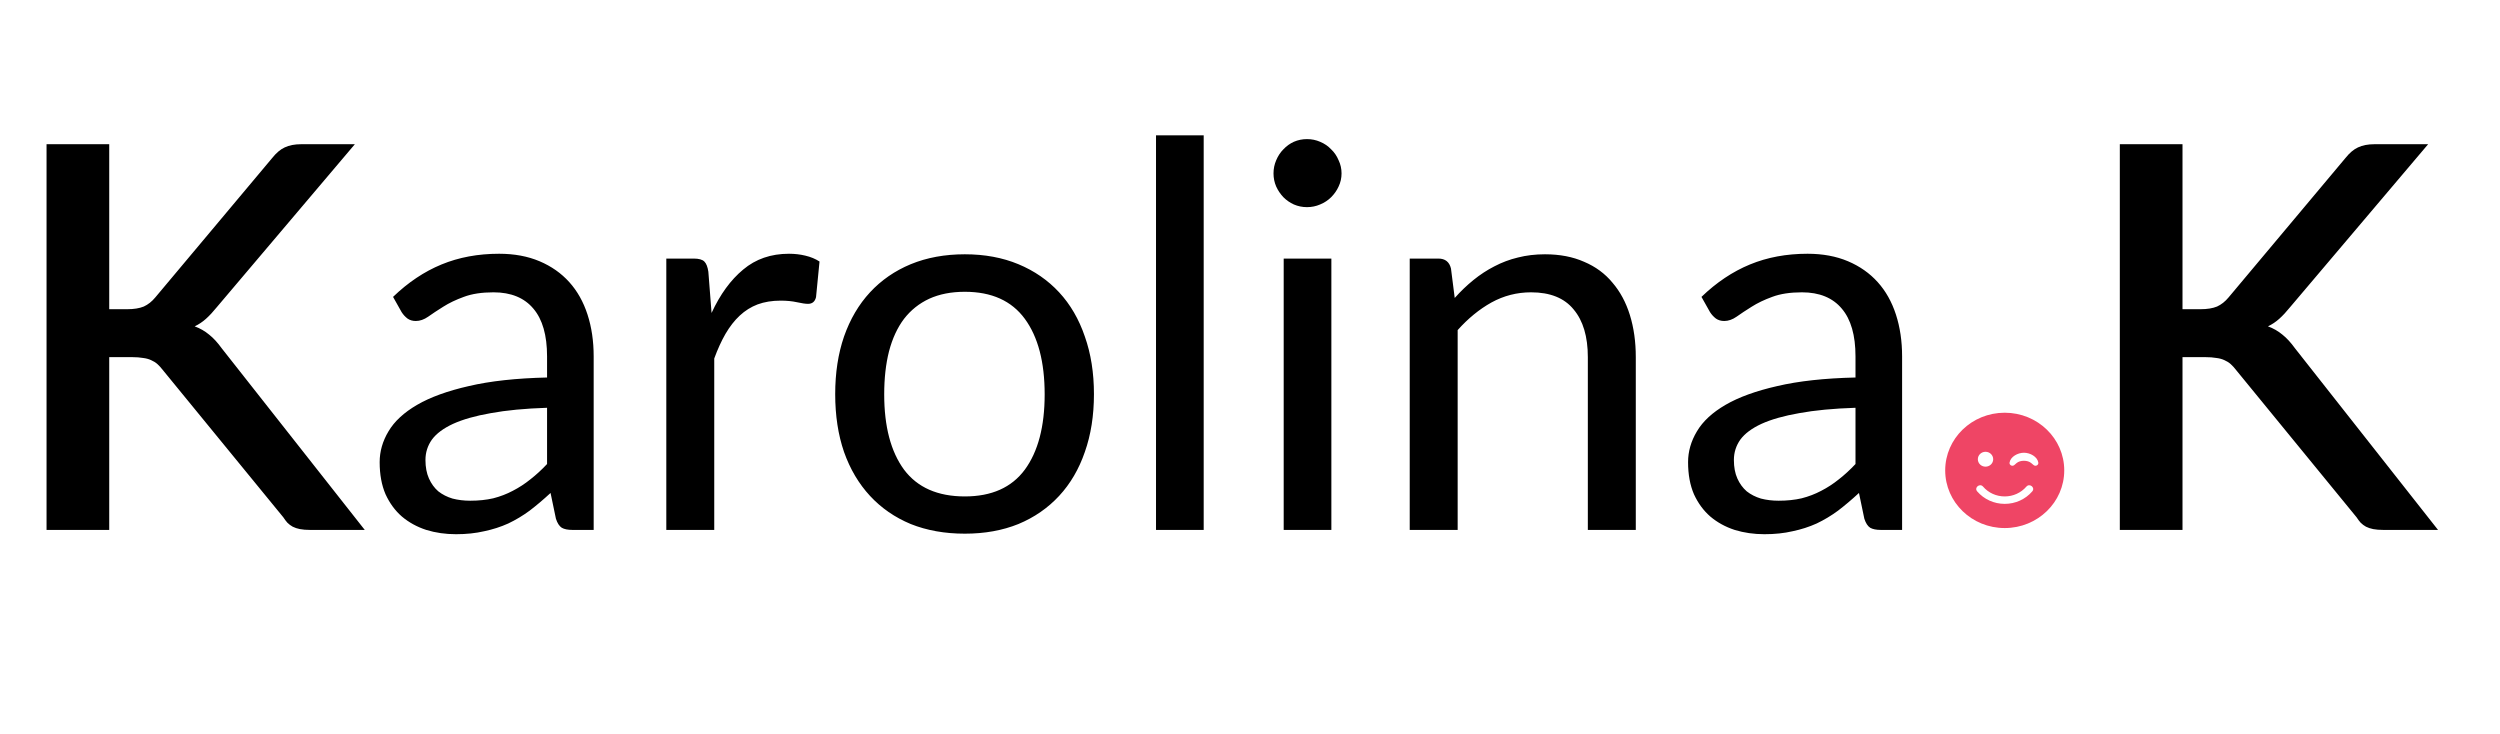 <svg width="126" height="37" viewBox="0 0 126 37" fill="none" xmlns="http://www.w3.org/2000/svg">
<g clip-path="url(#clip0_2_25)">
<path d="M98.038 23.708C98.038 25.313 99.38 26.614 101.038 26.614C102.695 26.614 104.038 25.313 104.038 23.708C104.038 22.102 102.695 20.801 101.038 20.801C99.38 20.801 98.038 22.102 98.038 23.708ZM100.457 23.145C100.457 23.353 100.284 23.52 100.07 23.52C99.856 23.52 99.683 23.353 99.683 23.145C99.683 22.938 99.856 22.77 100.07 22.77C100.284 22.77 100.457 22.938 100.457 23.145ZM102.374 23.339C102.195 23.184 101.816 23.184 101.636 23.339L101.522 23.438C101.421 23.525 101.26 23.443 101.282 23.312C101.33 23.016 101.696 22.818 102.007 22.818C102.318 22.818 102.683 23.016 102.731 23.312C102.752 23.442 102.593 23.526 102.492 23.438L102.374 23.339ZM99.947 24.526C100.218 24.841 100.614 25.02 101.038 25.02C101.461 25.02 101.858 24.84 102.129 24.526C102.293 24.336 102.59 24.575 102.426 24.766C102.082 25.166 101.576 25.395 101.038 25.395C100.499 25.395 99.994 25.166 99.649 24.765C99.486 24.574 99.784 24.335 99.947 24.526V24.526Z" fill="#EF4565"/>
</g>
<path d="M5.505 15.584H6.41C6.752 15.584 7.031 15.539 7.247 15.449C7.463 15.35 7.656 15.197 7.827 14.99L13.713 7.97C13.92 7.709 14.132 7.529 14.348 7.43C14.573 7.322 14.852 7.268 15.185 7.268H17.885L10.932 15.476C10.743 15.71 10.559 15.908 10.379 16.07C10.208 16.223 10.019 16.349 9.812 16.448C10.082 16.547 10.325 16.686 10.541 16.866C10.757 17.037 10.968 17.267 11.175 17.555L18.384 26.708H15.63C15.432 26.708 15.261 26.694 15.117 26.667C14.982 26.64 14.861 26.6 14.753 26.546C14.654 26.492 14.564 26.424 14.483 26.343C14.411 26.262 14.343 26.172 14.28 26.073L8.205 18.648C8.115 18.531 8.025 18.432 7.935 18.351C7.845 18.27 7.737 18.203 7.611 18.149C7.494 18.095 7.359 18.059 7.206 18.041C7.053 18.014 6.873 18 6.666 18H5.505V26.708H2.346V7.268H5.505V15.584ZM27.572 20.552C26.465 20.588 25.52 20.678 24.737 20.822C23.963 20.957 23.329 21.137 22.834 21.362C22.348 21.587 21.992 21.852 21.767 22.158C21.551 22.464 21.443 22.806 21.443 23.184C21.443 23.544 21.502 23.855 21.619 24.116C21.736 24.377 21.893 24.593 22.091 24.764C22.298 24.926 22.537 25.047 22.807 25.128C23.086 25.2 23.383 25.236 23.698 25.236C24.121 25.236 24.508 25.196 24.859 25.115C25.21 25.025 25.538 24.899 25.844 24.737C26.159 24.575 26.456 24.381 26.735 24.156C27.023 23.931 27.302 23.675 27.572 23.387V20.552ZM19.81 14.963C20.566 14.234 21.38 13.689 22.253 13.329C23.126 12.969 24.094 12.789 25.156 12.789C25.921 12.789 26.6 12.915 27.194 13.167C27.788 13.419 28.288 13.77 28.693 14.22C29.098 14.67 29.404 15.215 29.611 15.854C29.818 16.493 29.921 17.195 29.921 17.96V26.708H28.855C28.621 26.708 28.441 26.672 28.315 26.6C28.189 26.519 28.09 26.366 28.018 26.141L27.748 24.845C27.388 25.178 27.037 25.475 26.695 25.736C26.353 25.988 25.993 26.204 25.615 26.384C25.237 26.555 24.832 26.685 24.4 26.775C23.977 26.874 23.504 26.924 22.982 26.924C22.451 26.924 21.952 26.852 21.484 26.708C21.016 26.555 20.606 26.33 20.255 26.033C19.913 25.736 19.639 25.362 19.432 24.912C19.234 24.453 19.135 23.913 19.135 23.292C19.135 22.752 19.283 22.235 19.58 21.74C19.877 21.236 20.359 20.79 21.025 20.403C21.691 20.016 22.559 19.701 23.63 19.458C24.701 19.206 26.015 19.062 27.572 19.026V17.96C27.572 16.898 27.343 16.097 26.884 15.557C26.425 15.008 25.754 14.733 24.872 14.733C24.278 14.733 23.779 14.81 23.374 14.963C22.978 15.107 22.631 15.273 22.334 15.462C22.046 15.642 21.794 15.809 21.578 15.962C21.371 16.106 21.164 16.178 20.957 16.178C20.795 16.178 20.656 16.137 20.539 16.056C20.422 15.966 20.323 15.858 20.242 15.732L19.81 14.963ZM35.863 15.773C36.295 14.837 36.826 14.108 37.456 13.586C38.086 13.055 38.856 12.789 39.765 12.789C40.053 12.789 40.327 12.821 40.588 12.884C40.858 12.947 41.097 13.046 41.304 13.181L41.128 14.976C41.074 15.201 40.939 15.314 40.723 15.314C40.597 15.314 40.413 15.287 40.17 15.233C39.927 15.179 39.652 15.152 39.346 15.152C38.914 15.152 38.527 15.215 38.185 15.341C37.852 15.467 37.551 15.656 37.281 15.908C37.02 16.151 36.781 16.457 36.565 16.826C36.358 17.186 36.169 17.6 35.998 18.068V26.708H33.582V13.032H34.959C35.22 13.032 35.4 13.082 35.499 13.181C35.598 13.28 35.665 13.451 35.701 13.694L35.863 15.773ZM48.628 12.816C49.627 12.816 50.527 12.983 51.328 13.316C52.129 13.649 52.813 14.121 53.38 14.733C53.947 15.345 54.379 16.088 54.676 16.961C54.982 17.825 55.135 18.792 55.135 19.863C55.135 20.943 54.982 21.915 54.676 22.779C54.379 23.643 53.947 24.381 53.38 24.993C52.813 25.605 52.129 26.078 51.328 26.411C50.527 26.735 49.627 26.897 48.628 26.897C47.62 26.897 46.711 26.735 45.901 26.411C45.1 26.078 44.416 25.605 43.849 24.993C43.282 24.381 42.845 23.643 42.539 22.779C42.242 21.915 42.094 20.943 42.094 19.863C42.094 18.792 42.242 17.825 42.539 16.961C42.845 16.088 43.282 15.345 43.849 14.733C44.416 14.121 45.1 13.649 45.901 13.316C46.711 12.983 47.62 12.816 48.628 12.816ZM48.628 25.02C49.978 25.02 50.986 24.57 51.652 23.67C52.318 22.761 52.651 21.497 52.651 19.877C52.651 18.248 52.318 16.979 51.652 16.07C50.986 15.161 49.978 14.706 48.628 14.706C47.944 14.706 47.345 14.823 46.832 15.057C46.328 15.291 45.905 15.629 45.563 16.07C45.23 16.511 44.978 17.055 44.807 17.703C44.645 18.342 44.564 19.067 44.564 19.877C44.564 21.497 44.897 22.761 45.563 23.67C46.238 24.57 47.26 25.02 48.628 25.02ZM60.666 6.822V26.708H58.263V6.822H60.666ZM67.101 13.032V26.708H64.698V13.032H67.101ZM67.614 8.739C67.614 8.973 67.565 9.194 67.466 9.401C67.376 9.599 67.25 9.779 67.088 9.941C66.935 10.094 66.75 10.215 66.534 10.305C66.327 10.395 66.107 10.44 65.873 10.44C65.639 10.44 65.418 10.395 65.211 10.305C65.013 10.215 64.838 10.094 64.685 9.941C64.532 9.779 64.41 9.599 64.32 9.401C64.23 9.194 64.185 8.973 64.185 8.739C64.185 8.505 64.23 8.285 64.32 8.078C64.41 7.862 64.532 7.677 64.685 7.524C64.838 7.362 65.013 7.236 65.211 7.146C65.418 7.056 65.639 7.011 65.873 7.011C66.107 7.011 66.327 7.056 66.534 7.146C66.75 7.236 66.935 7.362 67.088 7.524C67.25 7.677 67.376 7.862 67.466 8.078C67.565 8.285 67.614 8.505 67.614 8.739ZM73.318 15.017C73.615 14.684 73.93 14.382 74.263 14.112C74.596 13.842 74.947 13.613 75.316 13.424C75.694 13.226 76.09 13.077 76.504 12.978C76.927 12.87 77.381 12.816 77.867 12.816C78.614 12.816 79.271 12.942 79.838 13.194C80.414 13.437 80.891 13.788 81.269 14.247C81.656 14.697 81.949 15.242 82.147 15.881C82.345 16.52 82.444 17.226 82.444 18V26.708H80.027V18C80.027 16.965 79.789 16.164 79.312 15.597C78.844 15.021 78.128 14.733 77.165 14.733C76.454 14.733 75.788 14.904 75.167 15.246C74.555 15.588 73.988 16.052 73.466 16.637V26.708H71.05V13.032H72.494C72.836 13.032 73.048 13.199 73.129 13.532L73.318 15.017ZM93.517 20.552C92.41 20.588 91.465 20.678 90.682 20.822C89.908 20.957 89.273 21.137 88.778 21.362C88.292 21.587 87.937 21.852 87.712 22.158C87.496 22.464 87.388 22.806 87.388 23.184C87.388 23.544 87.446 23.855 87.563 24.116C87.68 24.377 87.838 24.593 88.036 24.764C88.243 24.926 88.481 25.047 88.751 25.128C89.03 25.2 89.327 25.236 89.642 25.236C90.065 25.236 90.452 25.196 90.803 25.115C91.154 25.025 91.483 24.899 91.789 24.737C92.104 24.575 92.401 24.381 92.68 24.156C92.968 23.931 93.247 23.675 93.517 23.387V20.552ZM85.754 14.963C86.51 14.234 87.325 13.689 88.198 13.329C89.071 12.969 90.038 12.789 91.1 12.789C91.865 12.789 92.545 12.915 93.139 13.167C93.733 13.419 94.232 13.77 94.637 14.22C95.042 14.67 95.348 15.215 95.555 15.854C95.762 16.493 95.866 17.195 95.866 17.96V26.708H94.799C94.565 26.708 94.385 26.672 94.259 26.6C94.133 26.519 94.034 26.366 93.962 26.141L93.692 24.845C93.332 25.178 92.981 25.475 92.639 25.736C92.297 25.988 91.937 26.204 91.559 26.384C91.181 26.555 90.776 26.685 90.344 26.775C89.921 26.874 89.449 26.924 88.927 26.924C88.396 26.924 87.896 26.852 87.428 26.708C86.96 26.555 86.551 26.33 86.2 26.033C85.858 25.736 85.583 25.362 85.376 24.912C85.178 24.453 85.079 23.913 85.079 23.292C85.079 22.752 85.228 22.235 85.525 21.74C85.822 21.236 86.303 20.79 86.969 20.403C87.635 20.016 88.504 19.701 89.575 19.458C90.646 19.206 91.96 19.062 93.517 19.026V17.96C93.517 16.898 93.287 16.097 92.828 15.557C92.369 15.008 91.699 14.733 90.817 14.733C90.223 14.733 89.723 14.81 89.318 14.963C88.922 15.107 88.576 15.273 88.279 15.462C87.991 15.642 87.739 15.809 87.523 15.962C87.316 16.106 87.109 16.178 86.902 16.178C86.74 16.178 86.6 16.137 86.483 16.056C86.366 15.966 86.267 15.858 86.186 15.732L85.754 14.963ZM109.998 15.584H110.903C111.245 15.584 111.524 15.539 111.74 15.449C111.956 15.35 112.149 15.197 112.32 14.99L118.206 7.97C118.413 7.709 118.625 7.529 118.841 7.43C119.066 7.322 119.345 7.268 119.678 7.268H122.378L115.425 15.476C115.236 15.71 115.052 15.908 114.872 16.07C114.701 16.223 114.512 16.349 114.305 16.448C114.575 16.547 114.818 16.686 115.034 16.866C115.25 17.037 115.461 17.267 115.668 17.555L122.877 26.708H120.123C119.925 26.708 119.754 26.694 119.61 26.667C119.475 26.64 119.354 26.6 119.246 26.546C119.147 26.492 119.057 26.424 118.976 26.343C118.904 26.262 118.836 26.172 118.773 26.073L112.698 18.648C112.608 18.531 112.518 18.432 112.428 18.351C112.338 18.27 112.23 18.203 112.104 18.149C111.987 18.095 111.852 18.059 111.699 18.041C111.546 18.014 111.366 18 111.159 18H109.998V26.708H106.839V7.268H109.998V15.584Z" fill="black"/>
<defs>
<clipPath id="clip0_2_25">
<rect width="6" height="6" fill="white" transform="translate(98.038 20.708)"/>
</clipPath>
</defs>
</svg>
